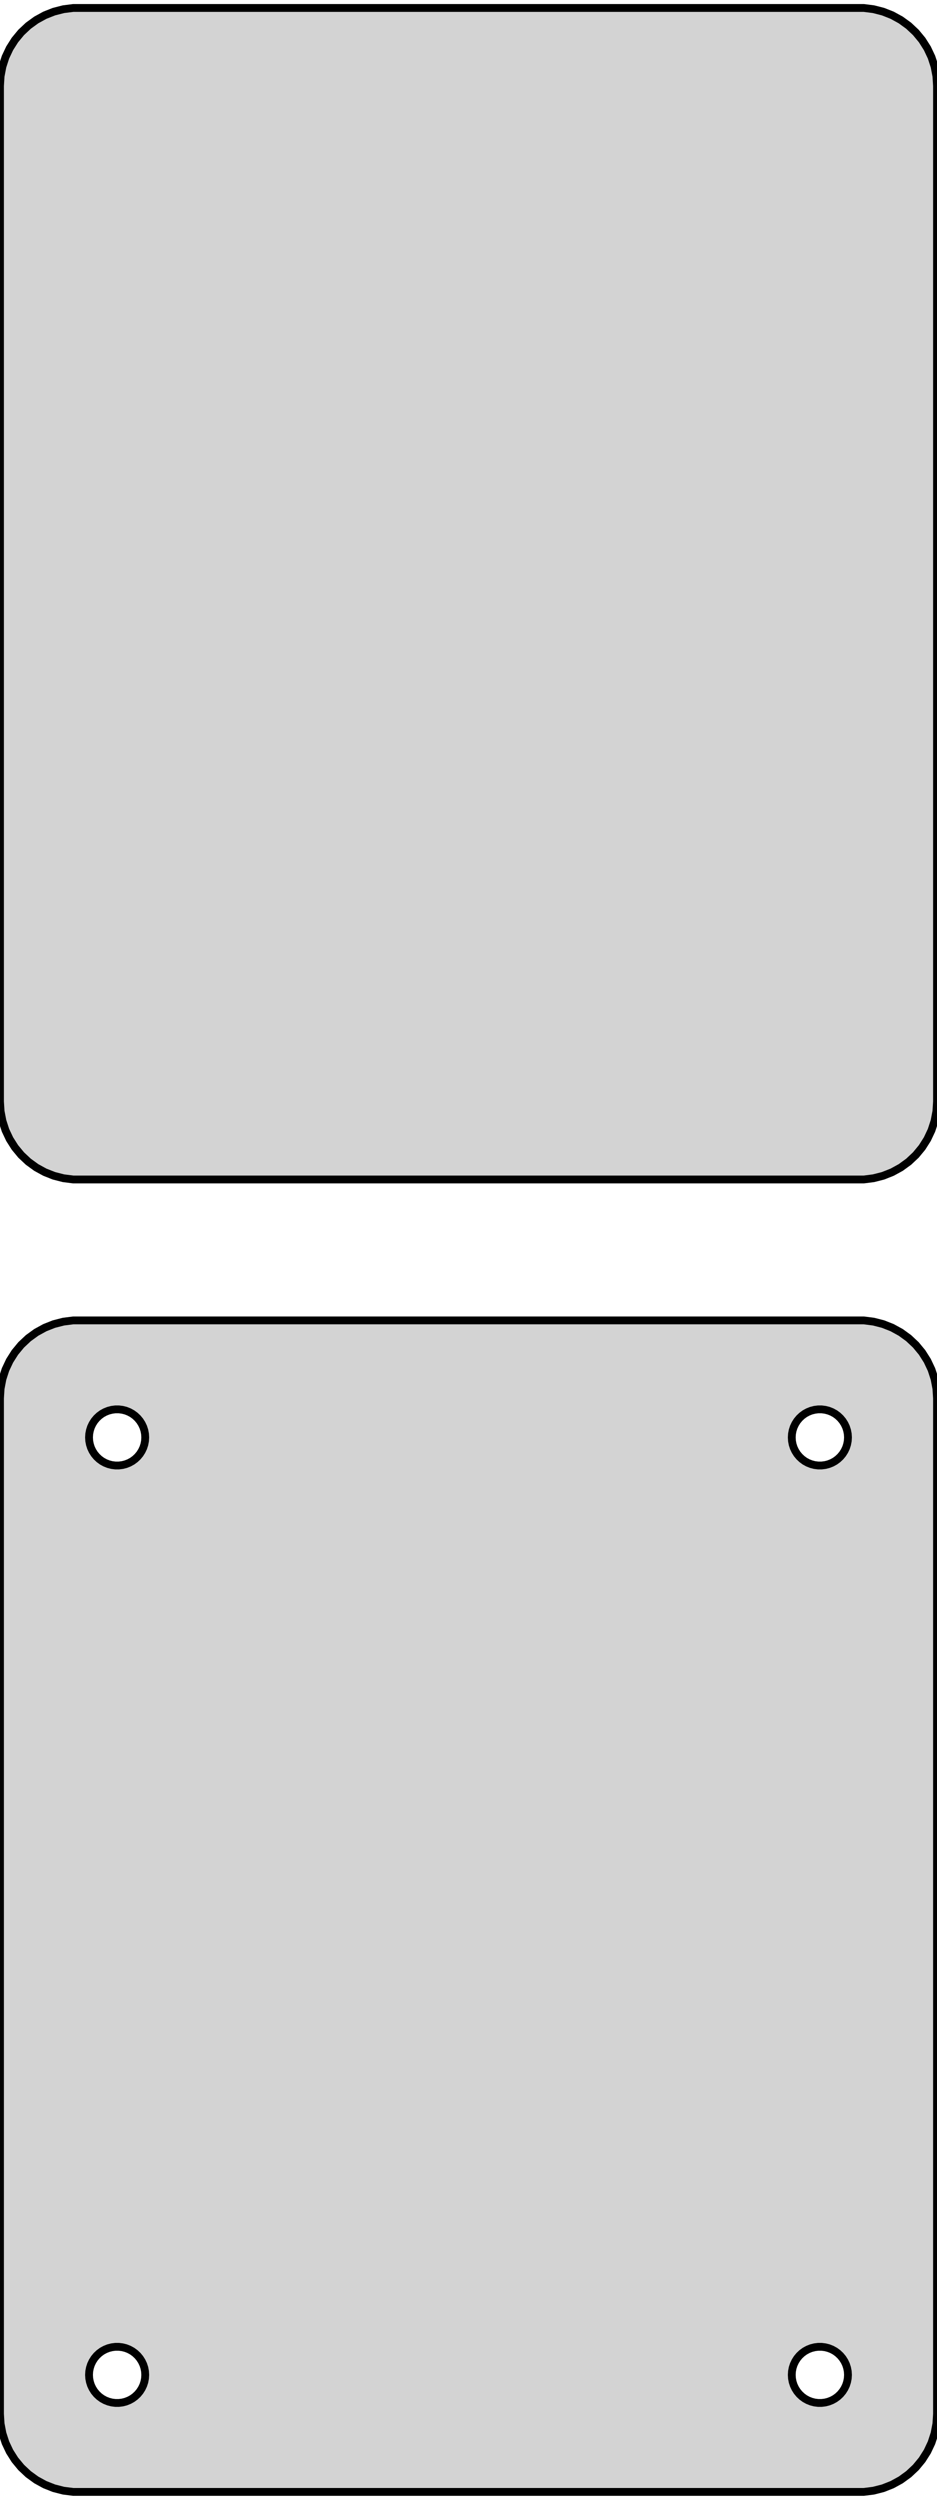 <?xml version="1.0" standalone="no"?>
<!DOCTYPE svg PUBLIC "-//W3C//DTD SVG 1.1//EN" "http://www.w3.org/Graphics/SVG/1.1/DTD/svg11.dtd">
<svg width="60mm" height="160mm" viewBox="-30 -206 60 160" xmlns="http://www.w3.org/2000/svg" version="1.1">
<title>OpenSCAD Model</title>
<path d="
M 25.937,-130.589 L 26.545,-130.745 L 27.129,-130.976 L 27.679,-131.278 L 28.187,-131.647 L 28.645,-132.077
 L 29.045,-132.561 L 29.381,-133.091 L 29.649,-133.659 L 29.843,-134.257 L 29.961,-134.873 L 30,-135.5
 L 30,-200.5 L 29.961,-201.127 L 29.843,-201.743 L 29.649,-202.341 L 29.381,-202.909 L 29.045,-203.439
 L 28.645,-203.923 L 28.187,-204.353 L 27.679,-204.722 L 27.129,-205.024 L 26.545,-205.255 L 25.937,-205.411
 L 25.314,-205.49 L -25.314,-205.49 L -25.937,-205.411 L -26.545,-205.255 L -27.129,-205.024 L -27.679,-204.722
 L -28.187,-204.353 L -28.645,-203.923 L -29.045,-203.439 L -29.381,-202.909 L -29.649,-202.341 L -29.843,-201.743
 L -29.961,-201.127 L -30,-200.5 L -30,-135.5 L -29.961,-134.873 L -29.843,-134.257 L -29.649,-133.659
 L -29.381,-133.091 L -29.045,-132.561 L -28.645,-132.077 L -28.187,-131.647 L -27.679,-131.278 L -27.129,-130.976
 L -26.545,-130.745 L -25.937,-130.589 L -25.314,-130.51 L 25.314,-130.51 z
M 25.937,-46.589 L 26.545,-46.745 L 27.129,-46.976 L 27.679,-47.278 L 28.187,-47.647 L 28.645,-48.077
 L 29.045,-48.561 L 29.381,-49.091 L 29.649,-49.659 L 29.843,-50.257 L 29.961,-50.873 L 30,-51.5
 L 30,-116.5 L 29.961,-117.127 L 29.843,-117.743 L 29.649,-118.341 L 29.381,-118.909 L 29.045,-119.439
 L 28.645,-119.923 L 28.187,-120.353 L 27.679,-120.722 L 27.129,-121.024 L 26.545,-121.255 L 25.937,-121.411
 L 25.314,-121.49 L -25.314,-121.49 L -25.937,-121.411 L -26.545,-121.255 L -27.129,-121.024 L -27.679,-120.722
 L -28.187,-120.353 L -28.645,-119.923 L -29.045,-119.439 L -29.381,-118.909 L -29.649,-118.341 L -29.843,-117.743
 L -29.961,-117.127 L -30,-116.5 L -30,-51.5 L -29.961,-50.873 L -29.843,-50.257 L -29.649,-49.659
 L -29.381,-49.091 L -29.045,-48.561 L -28.645,-48.077 L -28.187,-47.647 L -27.679,-47.278 L -27.129,-46.976
 L -26.545,-46.745 L -25.937,-46.589 L -25.314,-46.51 L 25.314,-46.51 z
M 22.387,-112.204 L 22.163,-112.232 L 21.944,-112.288 L 21.734,-112.371 L 21.535,-112.48 L 21.353,-112.613
 L 21.188,-112.768 L 21.044,-112.942 L 20.923,-113.133 L 20.826,-113.337 L 20.756,-113.552 L 20.714,-113.774
 L 20.7,-114 L 20.714,-114.226 L 20.756,-114.448 L 20.826,-114.663 L 20.923,-114.867 L 21.044,-115.058
 L 21.188,-115.232 L 21.353,-115.387 L 21.535,-115.52 L 21.734,-115.629 L 21.944,-115.712 L 22.163,-115.768
 L 22.387,-115.796 L 22.613,-115.796 L 22.837,-115.768 L 23.056,-115.712 L 23.266,-115.629 L 23.465,-115.52
 L 23.647,-115.387 L 23.812,-115.232 L 23.956,-115.058 L 24.077,-114.867 L 24.174,-114.663 L 24.243,-114.448
 L 24.286,-114.226 L 24.3,-114 L 24.286,-113.774 L 24.243,-113.552 L 24.174,-113.337 L 24.077,-113.133
 L 23.956,-112.942 L 23.812,-112.768 L 23.647,-112.613 L 23.465,-112.48 L 23.266,-112.371 L 23.056,-112.288
 L 22.837,-112.232 L 22.613,-112.204 z
M -22.613,-112.204 L -22.837,-112.232 L -23.056,-112.288 L -23.266,-112.371 L -23.465,-112.48 L -23.647,-112.613
 L -23.812,-112.768 L -23.956,-112.942 L -24.077,-113.133 L -24.174,-113.337 L -24.243,-113.552 L -24.286,-113.774
 L -24.3,-114 L -24.286,-114.226 L -24.243,-114.448 L -24.174,-114.663 L -24.077,-114.867 L -23.956,-115.058
 L -23.812,-115.232 L -23.647,-115.387 L -23.465,-115.52 L -23.266,-115.629 L -23.056,-115.712 L -22.837,-115.768
 L -22.613,-115.796 L -22.387,-115.796 L -22.163,-115.768 L -21.944,-115.712 L -21.734,-115.629 L -21.535,-115.52
 L -21.353,-115.387 L -21.188,-115.232 L -21.044,-115.058 L -20.923,-114.867 L -20.826,-114.663 L -20.756,-114.448
 L -20.714,-114.226 L -20.7,-114 L -20.714,-113.774 L -20.756,-113.552 L -20.826,-113.337 L -20.923,-113.133
 L -21.044,-112.942 L -21.188,-112.768 L -21.353,-112.613 L -21.535,-112.48 L -21.734,-112.371 L -21.944,-112.288
 L -22.163,-112.232 L -22.387,-112.204 z
M -22.613,-52.204 L -22.837,-52.232 L -23.056,-52.288 L -23.266,-52.371 L -23.465,-52.48 L -23.647,-52.613
 L -23.812,-52.768 L -23.956,-52.942 L -24.077,-53.133 L -24.174,-53.337 L -24.243,-53.552 L -24.286,-53.774
 L -24.3,-54 L -24.286,-54.226 L -24.243,-54.448 L -24.174,-54.663 L -24.077,-54.867 L -23.956,-55.058
 L -23.812,-55.232 L -23.647,-55.387 L -23.465,-55.52 L -23.266,-55.629 L -23.056,-55.712 L -22.837,-55.768
 L -22.613,-55.796 L -22.387,-55.796 L -22.163,-55.768 L -21.944,-55.712 L -21.734,-55.629 L -21.535,-55.52
 L -21.353,-55.387 L -21.188,-55.232 L -21.044,-55.058 L -20.923,-54.867 L -20.826,-54.663 L -20.756,-54.448
 L -20.714,-54.226 L -20.7,-54 L -20.714,-53.774 L -20.756,-53.552 L -20.826,-53.337 L -20.923,-53.133
 L -21.044,-52.942 L -21.188,-52.768 L -21.353,-52.613 L -21.535,-52.48 L -21.734,-52.371 L -21.944,-52.288
 L -22.163,-52.232 L -22.387,-52.204 z
M 22.387,-52.204 L 22.163,-52.232 L 21.944,-52.288 L 21.734,-52.371 L 21.535,-52.48 L 21.353,-52.613
 L 21.188,-52.768 L 21.044,-52.942 L 20.923,-53.133 L 20.826,-53.337 L 20.756,-53.552 L 20.714,-53.774
 L 20.7,-54 L 20.714,-54.226 L 20.756,-54.448 L 20.826,-54.663 L 20.923,-54.867 L 21.044,-55.058
 L 21.188,-55.232 L 21.353,-55.387 L 21.535,-55.52 L 21.734,-55.629 L 21.944,-55.712 L 22.163,-55.768
 L 22.387,-55.796 L 22.613,-55.796 L 22.837,-55.768 L 23.056,-55.712 L 23.266,-55.629 L 23.465,-55.52
 L 23.647,-55.387 L 23.812,-55.232 L 23.956,-55.058 L 24.077,-54.867 L 24.174,-54.663 L 24.243,-54.448
 L 24.286,-54.226 L 24.3,-54 L 24.286,-53.774 L 24.243,-53.552 L 24.174,-53.337 L 24.077,-53.133
 L 23.956,-52.942 L 23.812,-52.768 L 23.647,-52.613 L 23.465,-52.48 L 23.266,-52.371 L 23.056,-52.288
 L 22.837,-52.232 L 22.613,-52.204 z
" stroke="black" fill="lightgray" stroke-width="0.5"/>
</svg>
